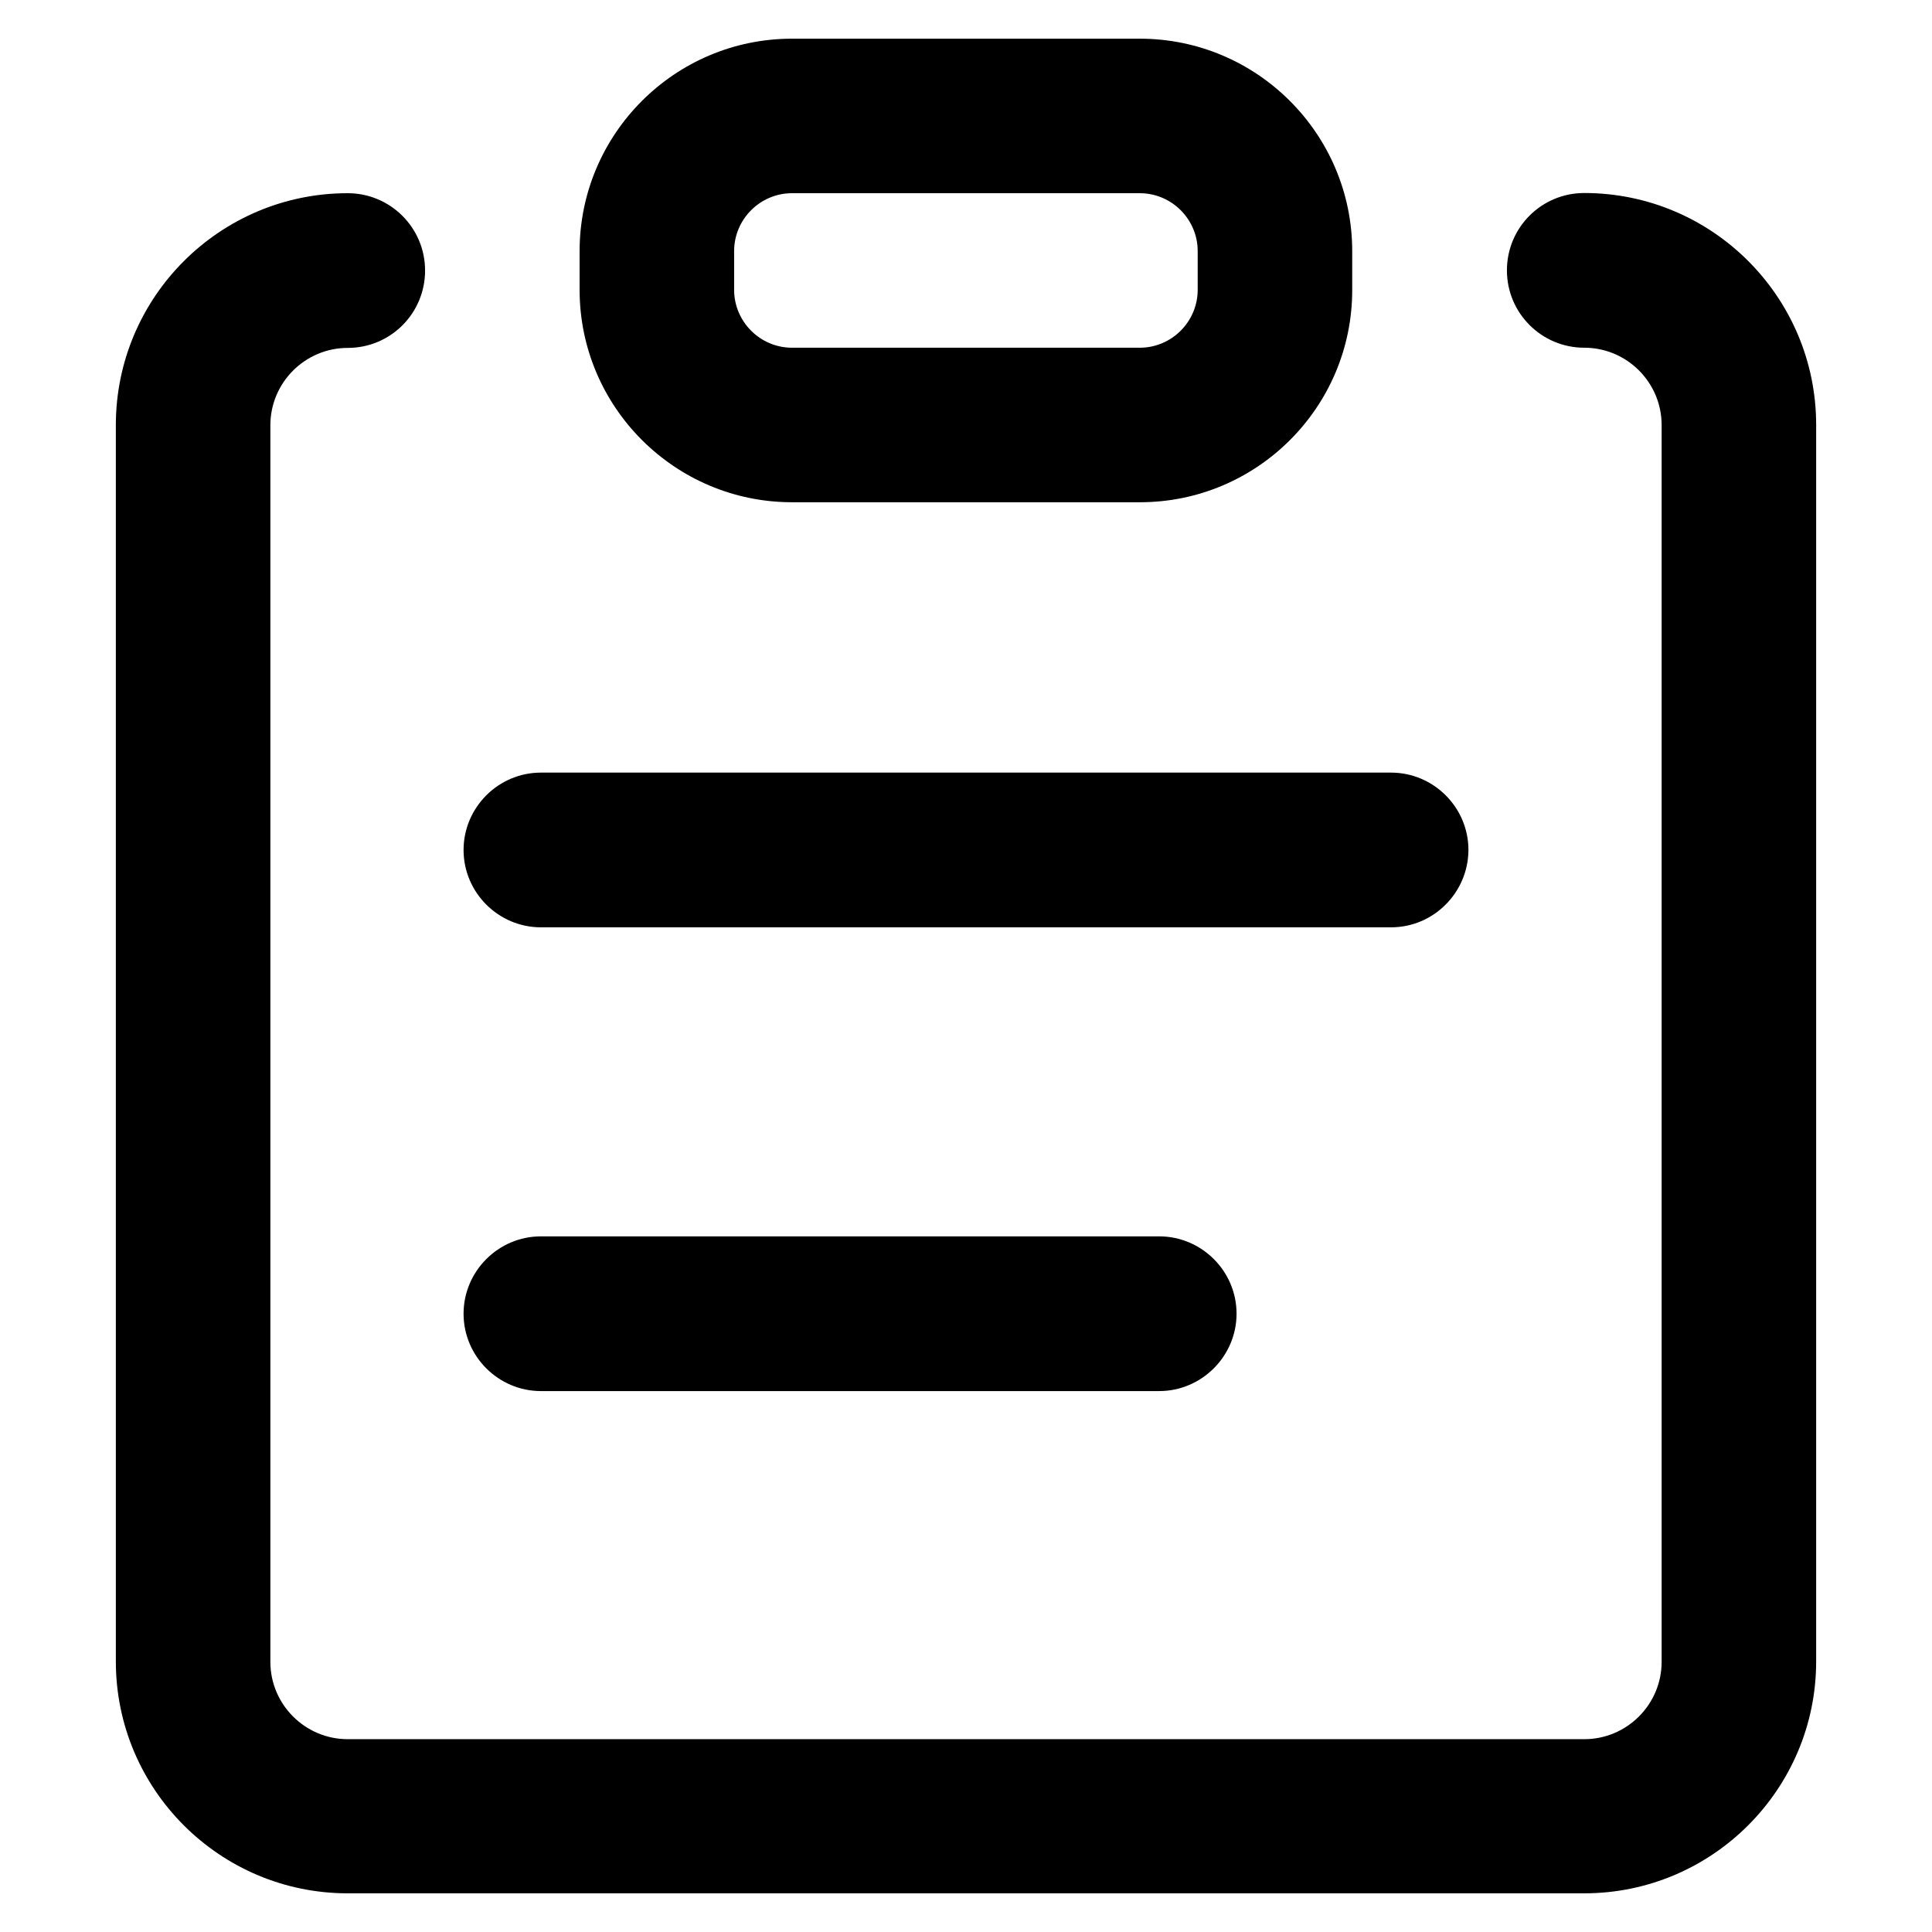 <?xml version="1.0" standalone="no"?><!DOCTYPE svg PUBLIC "-//W3C//DTD SVG 1.1//EN" "http://www.w3.org/Graphics/SVG/1.1/DTD/svg11.dtd"><svg t="1741629974504" class="icon" viewBox="0 0 1024 1024" version="1.1" xmlns="http://www.w3.org/2000/svg" p-id="2584" xmlns:xlink="http://www.w3.org/1999/xlink" width="200" height="200"><path d="M839.7 1003.5H184.3c-67.8 0-122.9-55.1-122.9-122.9V225.3c0-67.8 55.1-122.9 122.9-122.9 22.6 0 41 18.3 41 41s-18.3 41-41 41c-22.6 0-41 18.4-41 41v655.4c0 22.6 18.4 41 41 41h655.4c22.6 0 41-18.4 41-41V225.3c0-22.6-18.4-41-41-41s-41-18.3-41-41 18.3-41 41-41c67.8 0 122.9 55.1 122.9 122.9v655.4c0 67.8-55.2 122.9-122.9 122.9z" p-id="2585"></path><path d="M604.2 266.2H419.8c-62.1 0-112.6-50.5-112.6-112.6v-20.5c0-62.1 50.5-112.6 112.6-112.6h184.3c62.1 0 112.6 50.5 112.6 112.6v20.5c0.1 62.1-50.4 112.6-112.5 112.6zM419.8 102.4c-16.9 0-30.7 13.8-30.7 30.7v20.5c0 16.9 13.8 30.7 30.7 30.7h184.3c16.9 0 30.7-13.8 30.7-30.7v-20.5c0-16.9-13.8-30.7-30.7-30.7H419.8zM737.3 491.5H286.7c-22.5 0-41-18.4-41-41 0-22.5 18.4-41 41-41h450.6c22.5 0 41 18.4 41 41-0.1 22.6-18.5 41-41 41zM614.4 737.3H286.7c-22.5 0-41-18.4-41-41 0-22.5 18.4-41 41-41h327.7c22.5 0 41 18.4 41 41 0 22.5-18.5 41-41 41z" p-id="2586"></path></svg>